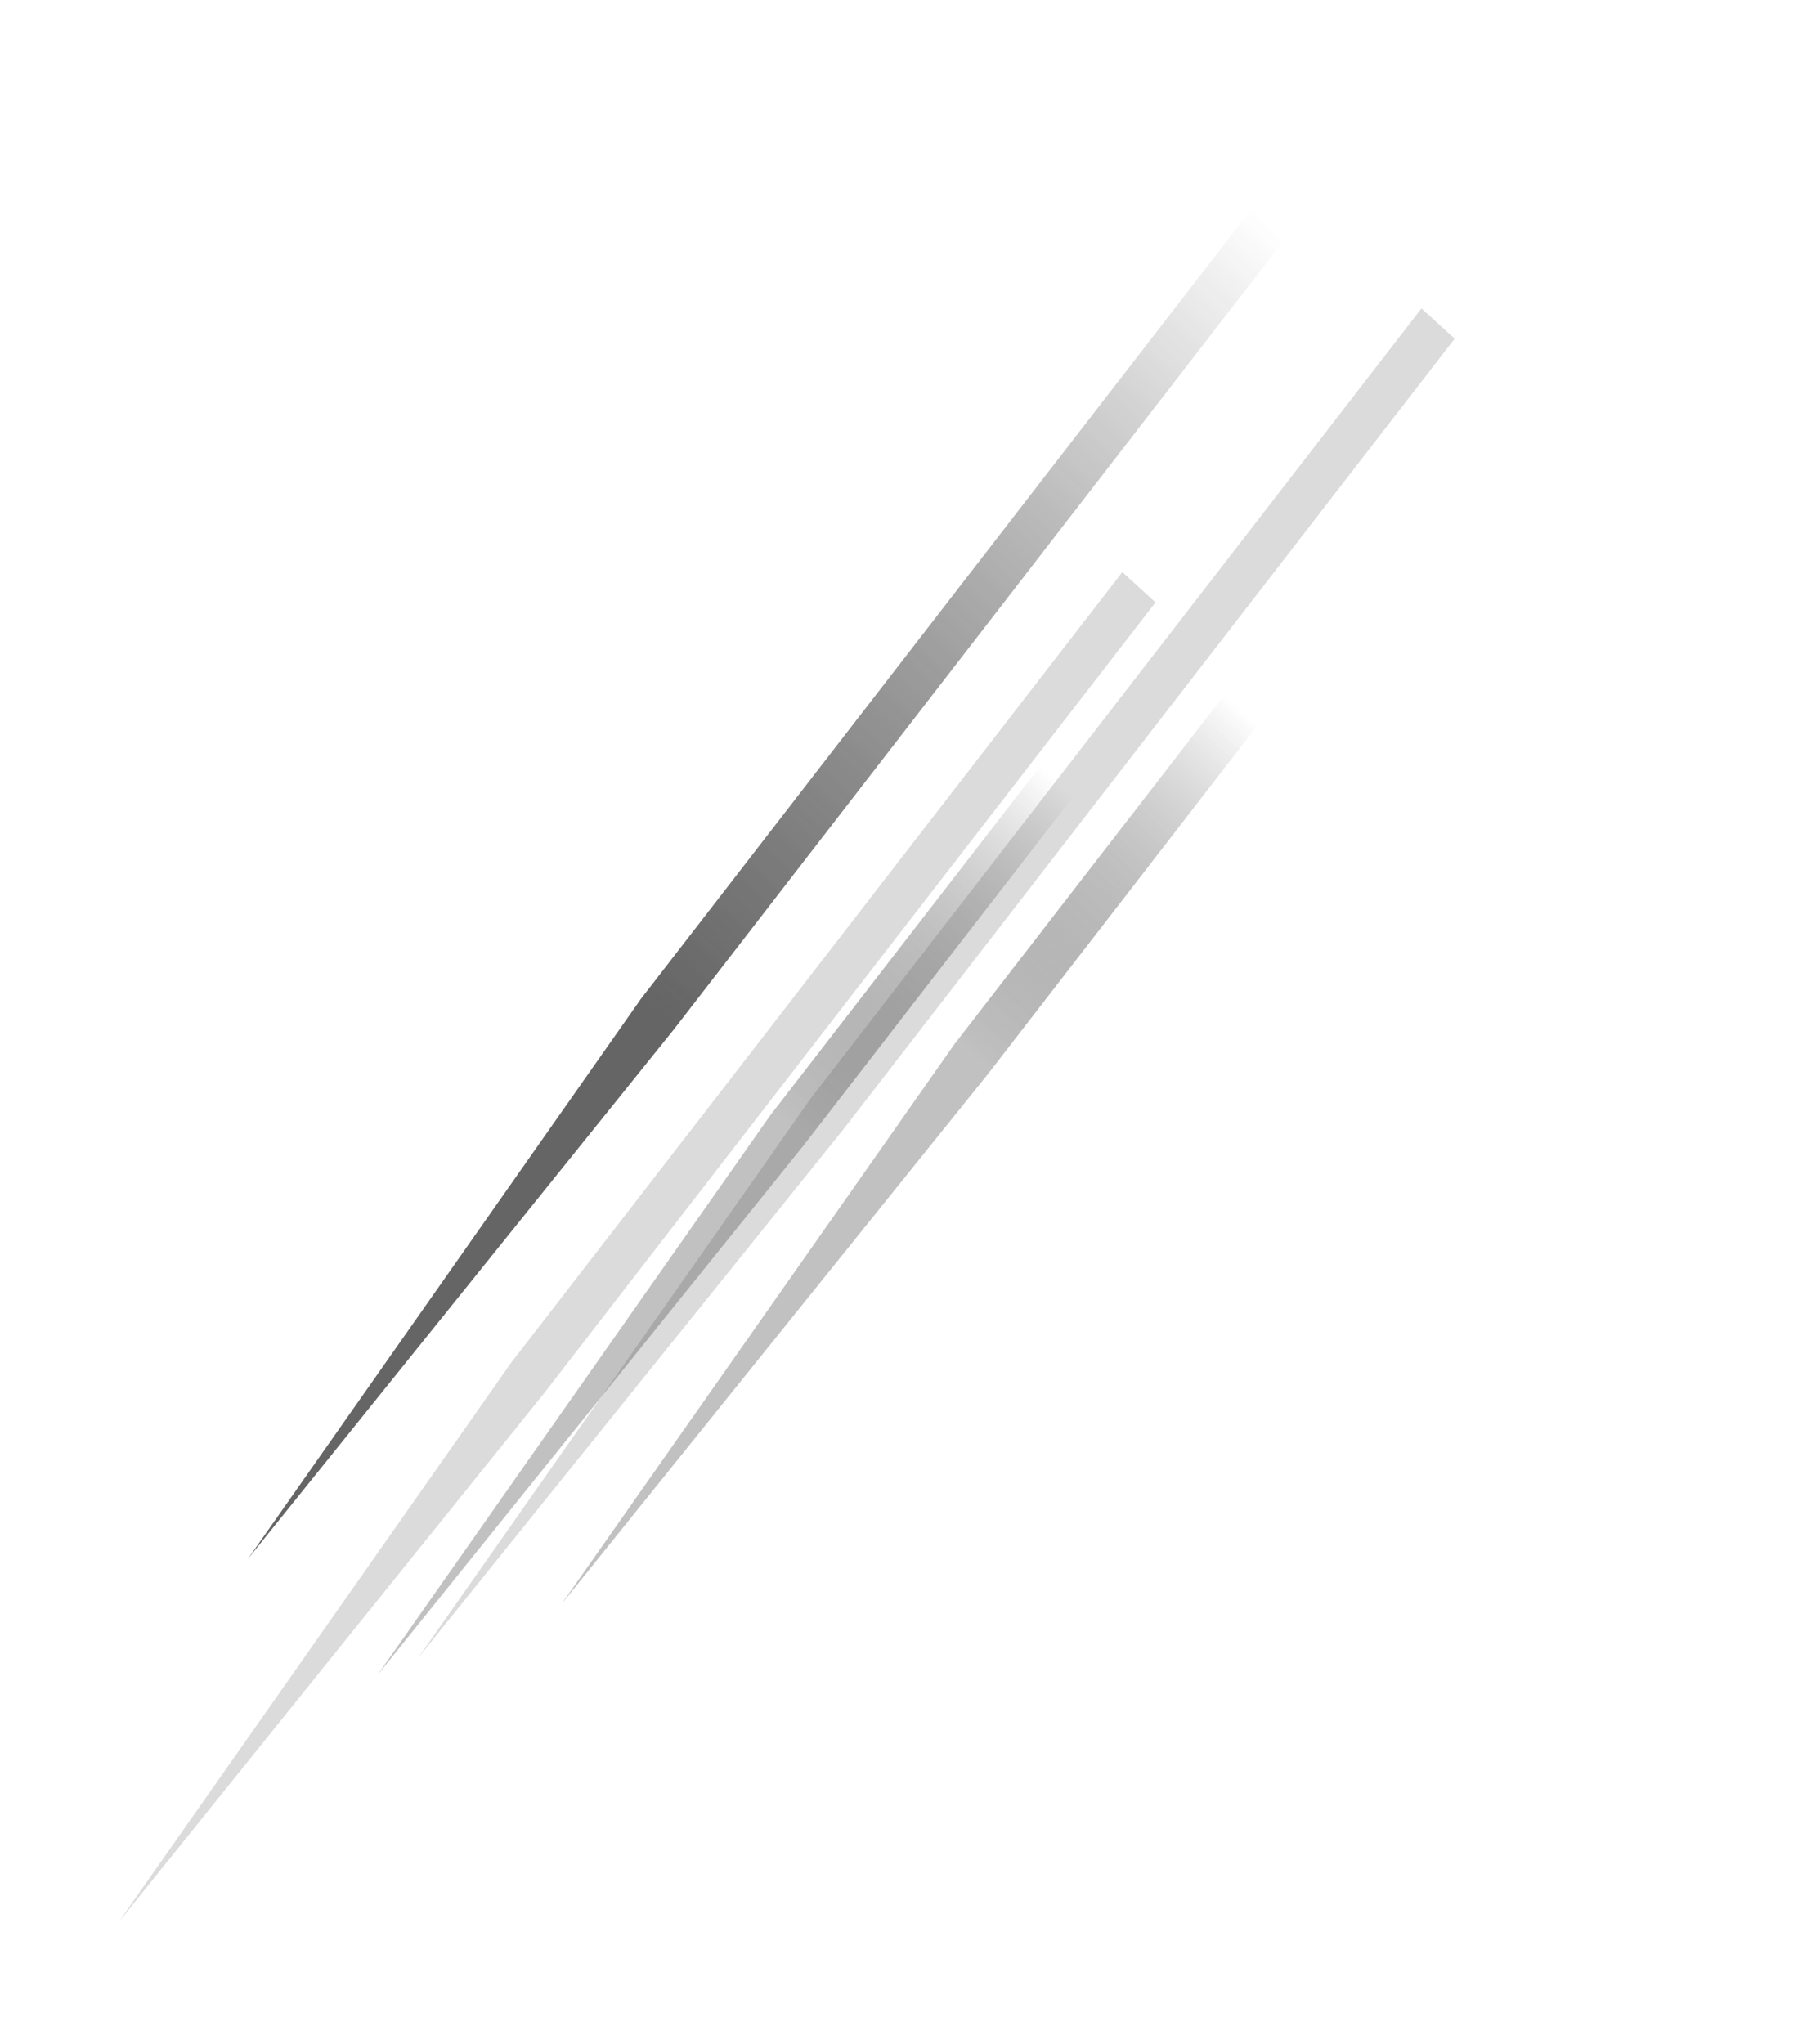 <svg width="130" height="147" viewBox="0 0 130 147" fill="none" xmlns="http://www.w3.org/2000/svg">
<g opacity="0.8" filter="url(#filter0_f_10_2952)">
<path d="M99.357 23.391L101.744 25.568L57.784 82.413L27.151 120.477L55.398 80.237L99.357 23.391Z" fill="url(#paint0_linear_10_2952)"/>
</g>
<g opacity="0.8" filter="url(#filter1_f_10_2952)">
<path d="M90.058 15.007L92.445 17.184L48.485 74.029L17.852 112.093L46.099 71.852L90.058 15.007Z" fill="url(#paint1_linear_10_2952)"/>
</g>
<g style="mix-blend-mode:soft-light" opacity="0.8" filter="url(#filter2_f_10_2952)">
<path d="M112.607 18.274L114.993 20.451L71.034 77.296L40.401 115.36L68.647 75.119L112.607 18.274Z" fill="url(#paint2_linear_10_2952)"/>
</g>
<g style="mix-blend-mode:plus-lighter" opacity="0.2" filter="url(#filter3_f_10_2952)">
<path d="M102.262 22.182L104.649 24.359L60.689 81.204L30.056 119.268L58.303 79.027L102.262 22.182Z" fill="url(#paint3_linear_10_2952)"/>
</g>
<g style="mix-blend-mode:plus-lighter" opacity="0.2" filter="url(#filter4_f_10_2952)">
<path d="M80.743 41.146L83.13 43.323L39.17 100.168L8.537 138.232L36.784 97.991L80.743 41.146Z" fill="url(#paint4_linear_10_2952)"/>
</g>
<defs>
<filter id="filter0_f_10_2952" x="12.145" y="8.384" width="104.606" height="127.099" filterUnits="userSpaceOnUse" color-interpolation-filters="sRGB">
<feFlood flood-opacity="0" result="BackgroundImageFix"/>
<feBlend mode="normal" in="SourceGraphic" in2="BackgroundImageFix" result="shape"/>
<feGaussianBlur stdDeviation="7.502" result="effect1_foregroundBlur_10_2952"/>
</filter>
<filter id="filter1_f_10_2952" x="2.845" y="3.81564e-05" width="104.606" height="127.099" filterUnits="userSpaceOnUse" color-interpolation-filters="sRGB">
<feFlood flood-opacity="0" result="BackgroundImageFix"/>
<feBlend mode="normal" in="SourceGraphic" in2="BackgroundImageFix" result="shape"/>
<feGaussianBlur stdDeviation="7.502" result="effect1_foregroundBlur_10_2952"/>
</filter>
<filter id="filter2_f_10_2952" x="25.394" y="3.267" width="104.606" height="127.099" filterUnits="userSpaceOnUse" color-interpolation-filters="sRGB">
<feFlood flood-opacity="0" result="BackgroundImageFix"/>
<feBlend mode="normal" in="SourceGraphic" in2="BackgroundImageFix" result="shape"/>
<feGaussianBlur stdDeviation="7.502" result="effect1_foregroundBlur_10_2952"/>
</filter>
<filter id="filter3_f_10_2952" x="21.519" y="13.645" width="91.667" height="114.161" filterUnits="userSpaceOnUse" color-interpolation-filters="sRGB">
<feFlood flood-opacity="0" result="BackgroundImageFix"/>
<feBlend mode="normal" in="SourceGraphic" in2="BackgroundImageFix" result="shape"/>
<feGaussianBlur stdDeviation="4.268" result="effect1_foregroundBlur_10_2952"/>
</filter>
<filter id="filter4_f_10_2952" x="3.81564e-06" y="32.609" width="91.667" height="114.161" filterUnits="userSpaceOnUse" color-interpolation-filters="sRGB">
<feFlood flood-opacity="0" result="BackgroundImageFix"/>
<feBlend mode="normal" in="SourceGraphic" in2="BackgroundImageFix" result="shape"/>
<feGaussianBlur stdDeviation="4.268" result="effect1_foregroundBlur_10_2952"/>
</filter>
<linearGradient id="paint0_linear_10_2952" x1="100.551" y1="24.48" x2="52.281" y2="77.393" gradientUnits="userSpaceOnUse">
<stop stop-color="white"/>
<stop offset="0.557" stop-color="white"/>
<stop offset="1" stop-opacity="0.3"/>
</linearGradient>
<linearGradient id="paint1_linear_10_2952" x1="91.251" y1="16.095" x2="42.981" y2="69.008" gradientUnits="userSpaceOnUse">
<stop stop-opacity="0"/>
<stop offset="1" stop-color="#3E3E3F"/>
</linearGradient>
<linearGradient id="paint2_linear_10_2952" x1="113.8" y1="19.362" x2="65.53" y2="72.275" gradientUnits="userSpaceOnUse">
<stop stop-color="white"/>
<stop offset="0.557" stop-color="white"/>
<stop offset="1" stop-opacity="0.3"/>
</linearGradient>
<linearGradient id="paint3_linear_10_2952" x1="103.456" y1="23.27" x2="55.185" y2="76.183" gradientUnits="userSpaceOnUse">
<stop stop-color="#494949"/>
<stop offset="1" stop-color="#494949"/>
</linearGradient>
<linearGradient id="paint4_linear_10_2952" x1="81.937" y1="42.235" x2="33.666" y2="95.147" gradientUnits="userSpaceOnUse">
<stop stop-color="#494949"/>
<stop offset="1" stop-color="#494949"/>
</linearGradient>
</defs>
</svg>
